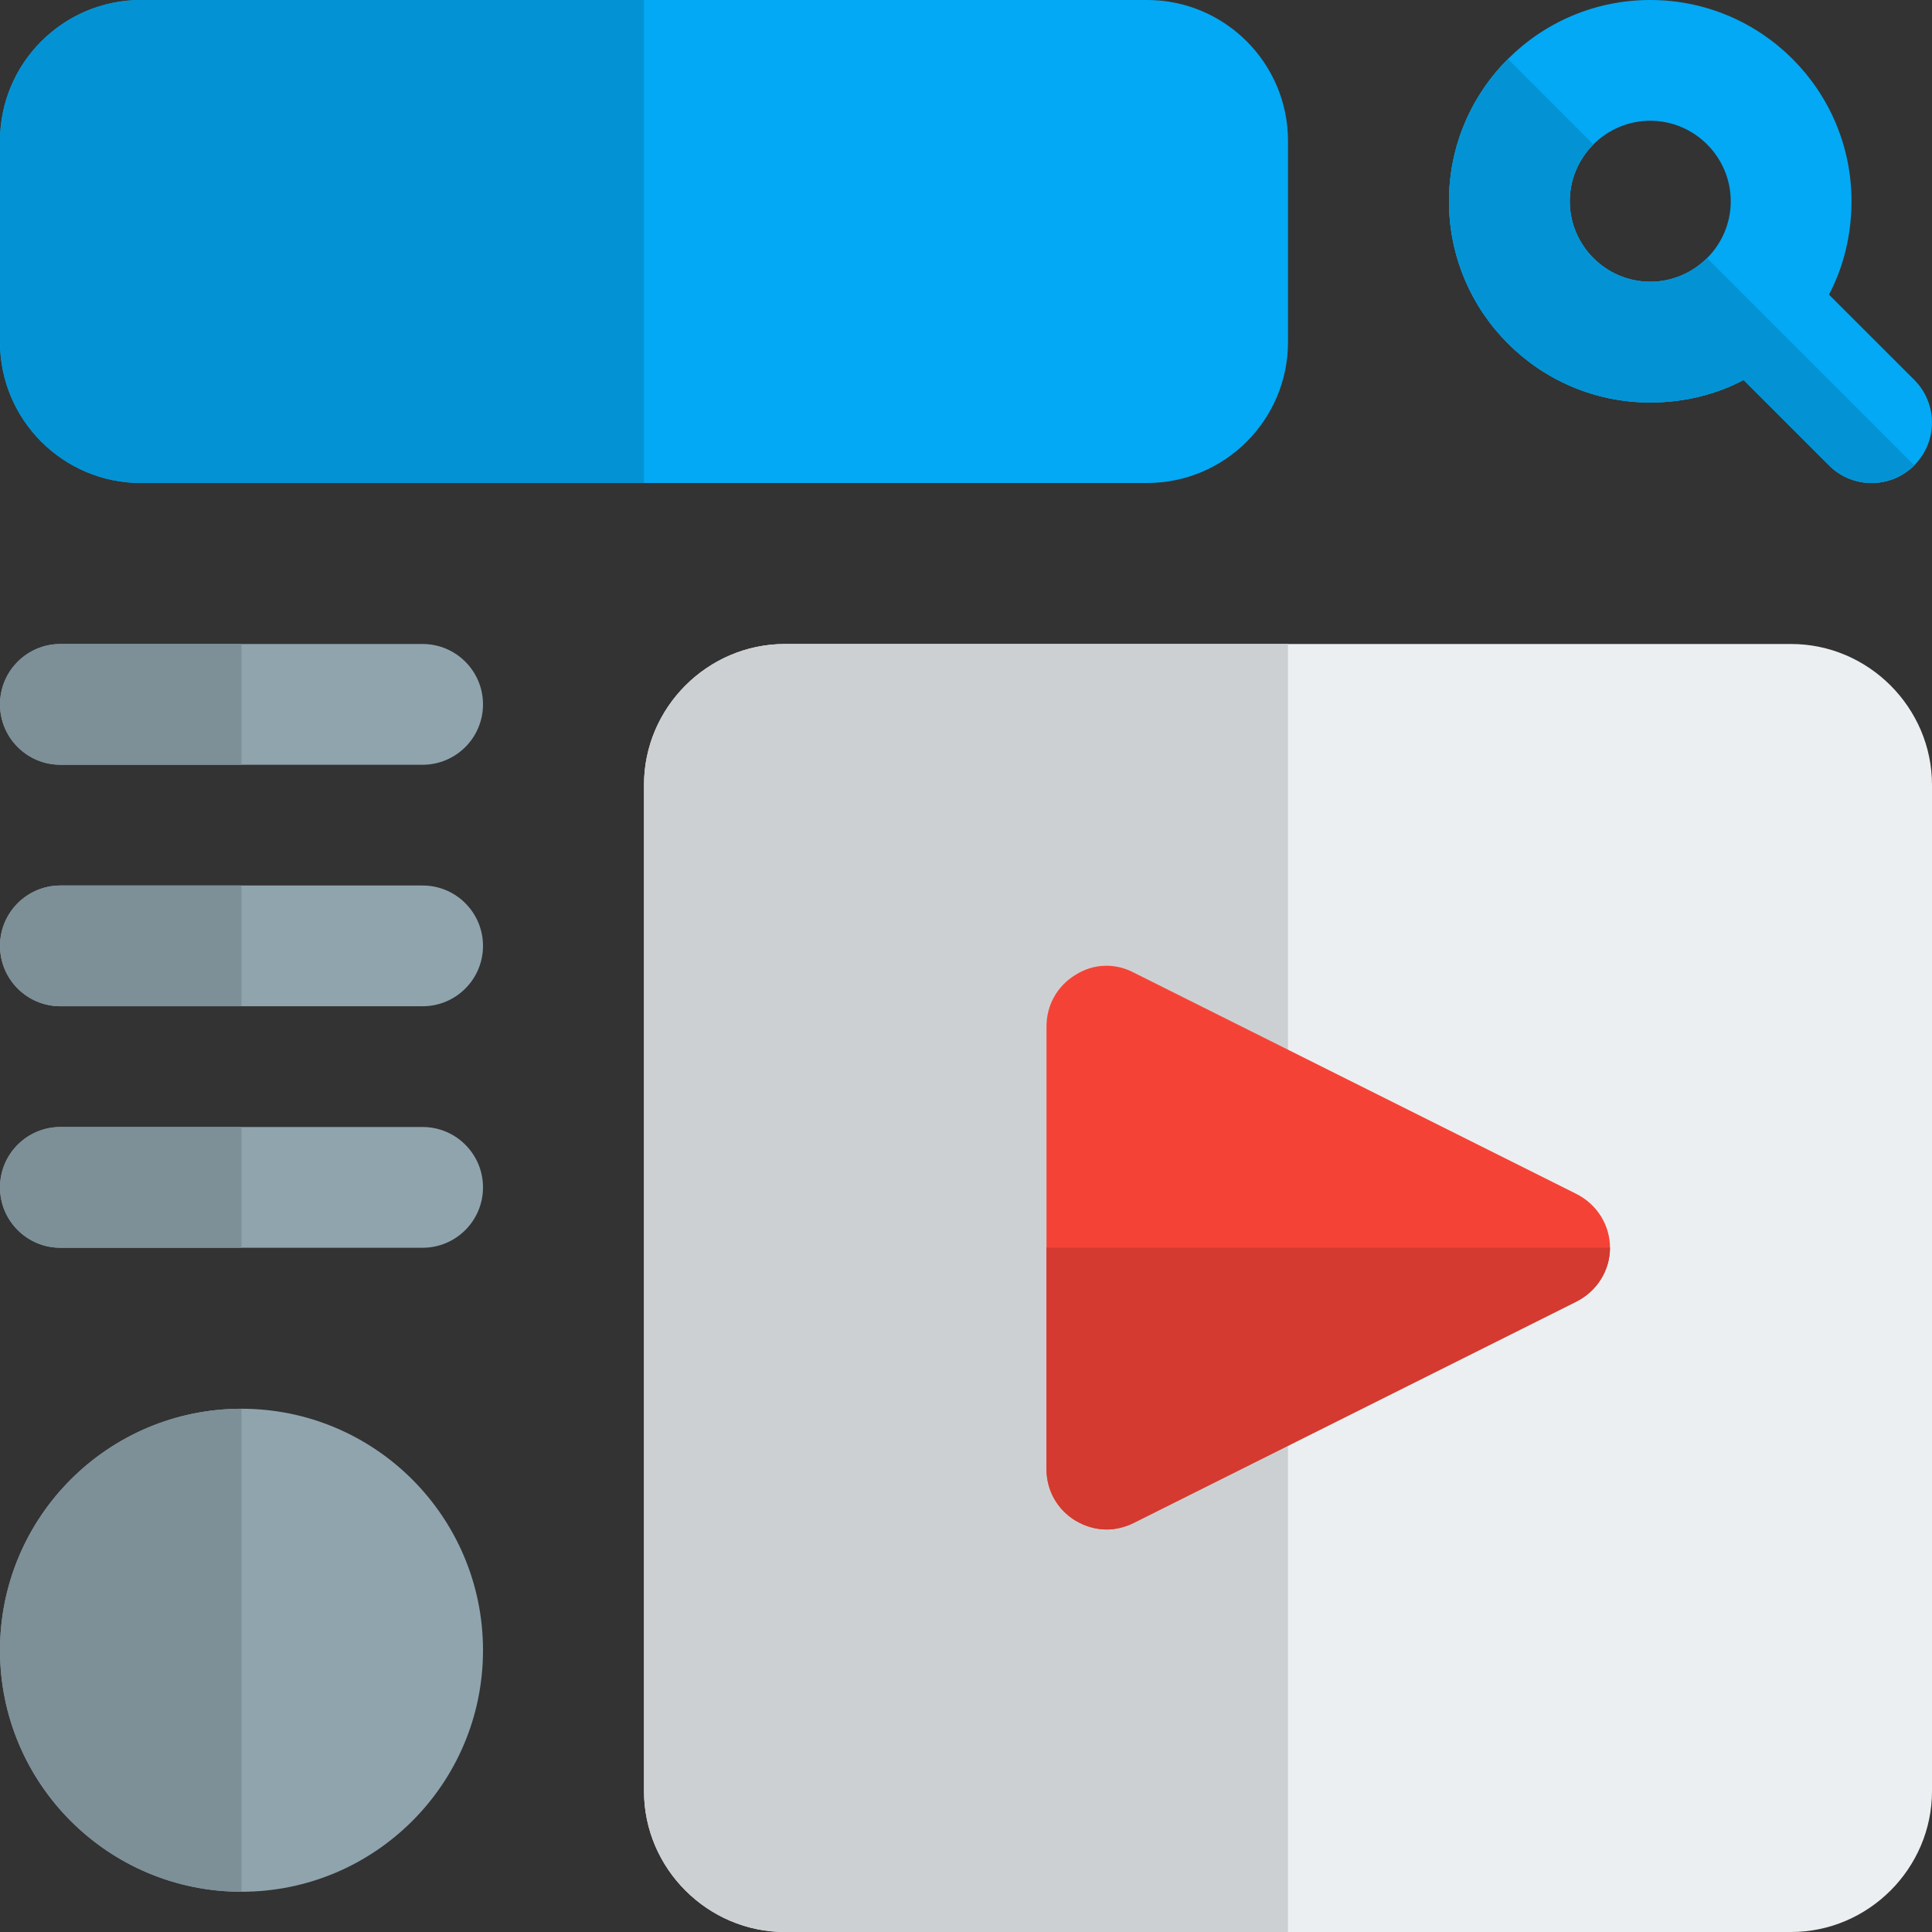 <svg id="Color" enable-background="new 0 0 24 24" height="512" viewBox="0 0 24 24" width="512" xmlns="http://www.w3.org/2000/svg"><rect x="0" y="0" width="24" height="24" fill="#333333" stroke="none"/><path d="m18.733.733c-.453.452-.733 1.077-.733 1.767 0 1.38 1.12 2.5 2.5 2.5.42 0 .819-.1 1.16-.28l1.06 1.06c.146.147.338.22.53.22s.384-.073.53-.22l-2.574-2.574c-.181.181-.431.294-.706.294-.55 0-1-.45-1-1 0-.275.113-.525.294-.706z" fill="#0393d4"/><path d="m22.72 3.66c.18-.34.28-.74.28-1.16 0-1.38-1.12-2.5-2.5-2.5s-2.5 1.12-2.5 2.5 1.12 2.5 2.5 2.5c.42 0 .82-.1 1.16-.28l1.06 1.06c.146.147.338.22.53.22s.384-.073.53-.22c.293-.293.293-.768 0-1.061zm-3.22-1.16c0-.55.45-1 1-1s1 .45 1 1-.45 1-1 1-1-.45-1-1z" fill="#03a9f4"/><path d="m18.733.733c-.453.452-.733 1.077-.733 1.767 0 1.38 1.12 2.5 2.5 2.5.42 0 .819-.1 1.16-.28l1.06 1.06c.146.147.338.22.53.22s.384-.073.53-.22l-2.574-2.574c-.181.181-.431.294-.706.294-.55 0-1-.45-1-1 0-.275.113-.525.294-.706z" fill="#0393d4"/><path d="m1.75 6h12.5c.965 0 1.75-.785 1.75-1.75v-2.5c0-.965-.785-1.75-1.75-1.75h-12.5c-.965 0-1.75.785-1.75 1.75v2.5c0 .965.785 1.75 1.75 1.75z" fill="#03a9f4"/><g><path d="m8 0h-6.25c-.965 0-1.75.785-1.75 1.75v2.5c0 .965.785 1.75 1.75 1.75h6.25z" fill="#0393d4"/></g><path d="m22.25 8h-12.5c-.96 0-1.75.79-1.75 1.75v12.5c0 .96.79 1.75 1.75 1.75h12.5c.96 0 1.75-.79 1.75-1.75v-12.5c0-.96-.79-1.75-1.75-1.75z" fill="#eceff1"/><g fill="#90a4ae"><circle cx="3" cy="20.5" r="3"/><path d="m.75 12.5h4.5c.414 0 .75-.336.75-.75s-.336-.75-.75-.75h-4.5c-.414 0-.75.336-.75.75s.336.75.75.75z"/><path d="m.75 9.5h4.5c.414 0 .75-.336.75-.75s-.336-.75-.75-.75h-4.5c-.414 0-.75.336-.75.75s.336.75.75.75z"/><path d="m.75 15.5h4.5c.414 0 .75-.336.75-.75s-.336-.75-.75-.75h-4.5c-.414 0-.75.336-.75.75s.336.75.75.75z"/></g><g fill="#7d8f97"><path d="m3 17.5c-1.654 0-3 1.346-3 3s1.346 3 3 3z"/><path d="m3 11h-2.25c-.414 0-.75.336-.75.75s.336.75.75.75h2.25z"/><path d="m3 8h-2.25c-.414 0-.75.336-.75.75s.336.75.75.75h2.25z"/><path d="m3 14h-2.25c-.414 0-.75.336-.75.75s.336.75.75.75h2.25z"/></g><path d="m16 8h-6.25c-.96 0-1.75.79-1.75 1.75v12.5c0 .96.79 1.75 1.75 1.75h6.25z" fill="#cdd0d2"/><path d="m20 15.5c0 .28-.16.54-.42.67l-5.5 2.75c-.1.05-.22.08-.33.08-.14 0-.27-.04-.39-.11-.23-.14-.36-.38-.36-.64v-5.5c0-.26.13-.5.36-.64.22-.14.49-.15.72-.03l5.5 2.75c.26.13.42.39.42.67z" fill="#f44336"/><path d="m20 15.498h-7v2.752c0 .26.13.5.36.64.12.07.25.11.39.11.11 0 .23-.03.33-.08l5.5-2.75c.26-.13.42-.39.42-.67 0-.001 0-.001 0-.002z" fill="#d43a2f"/></svg>